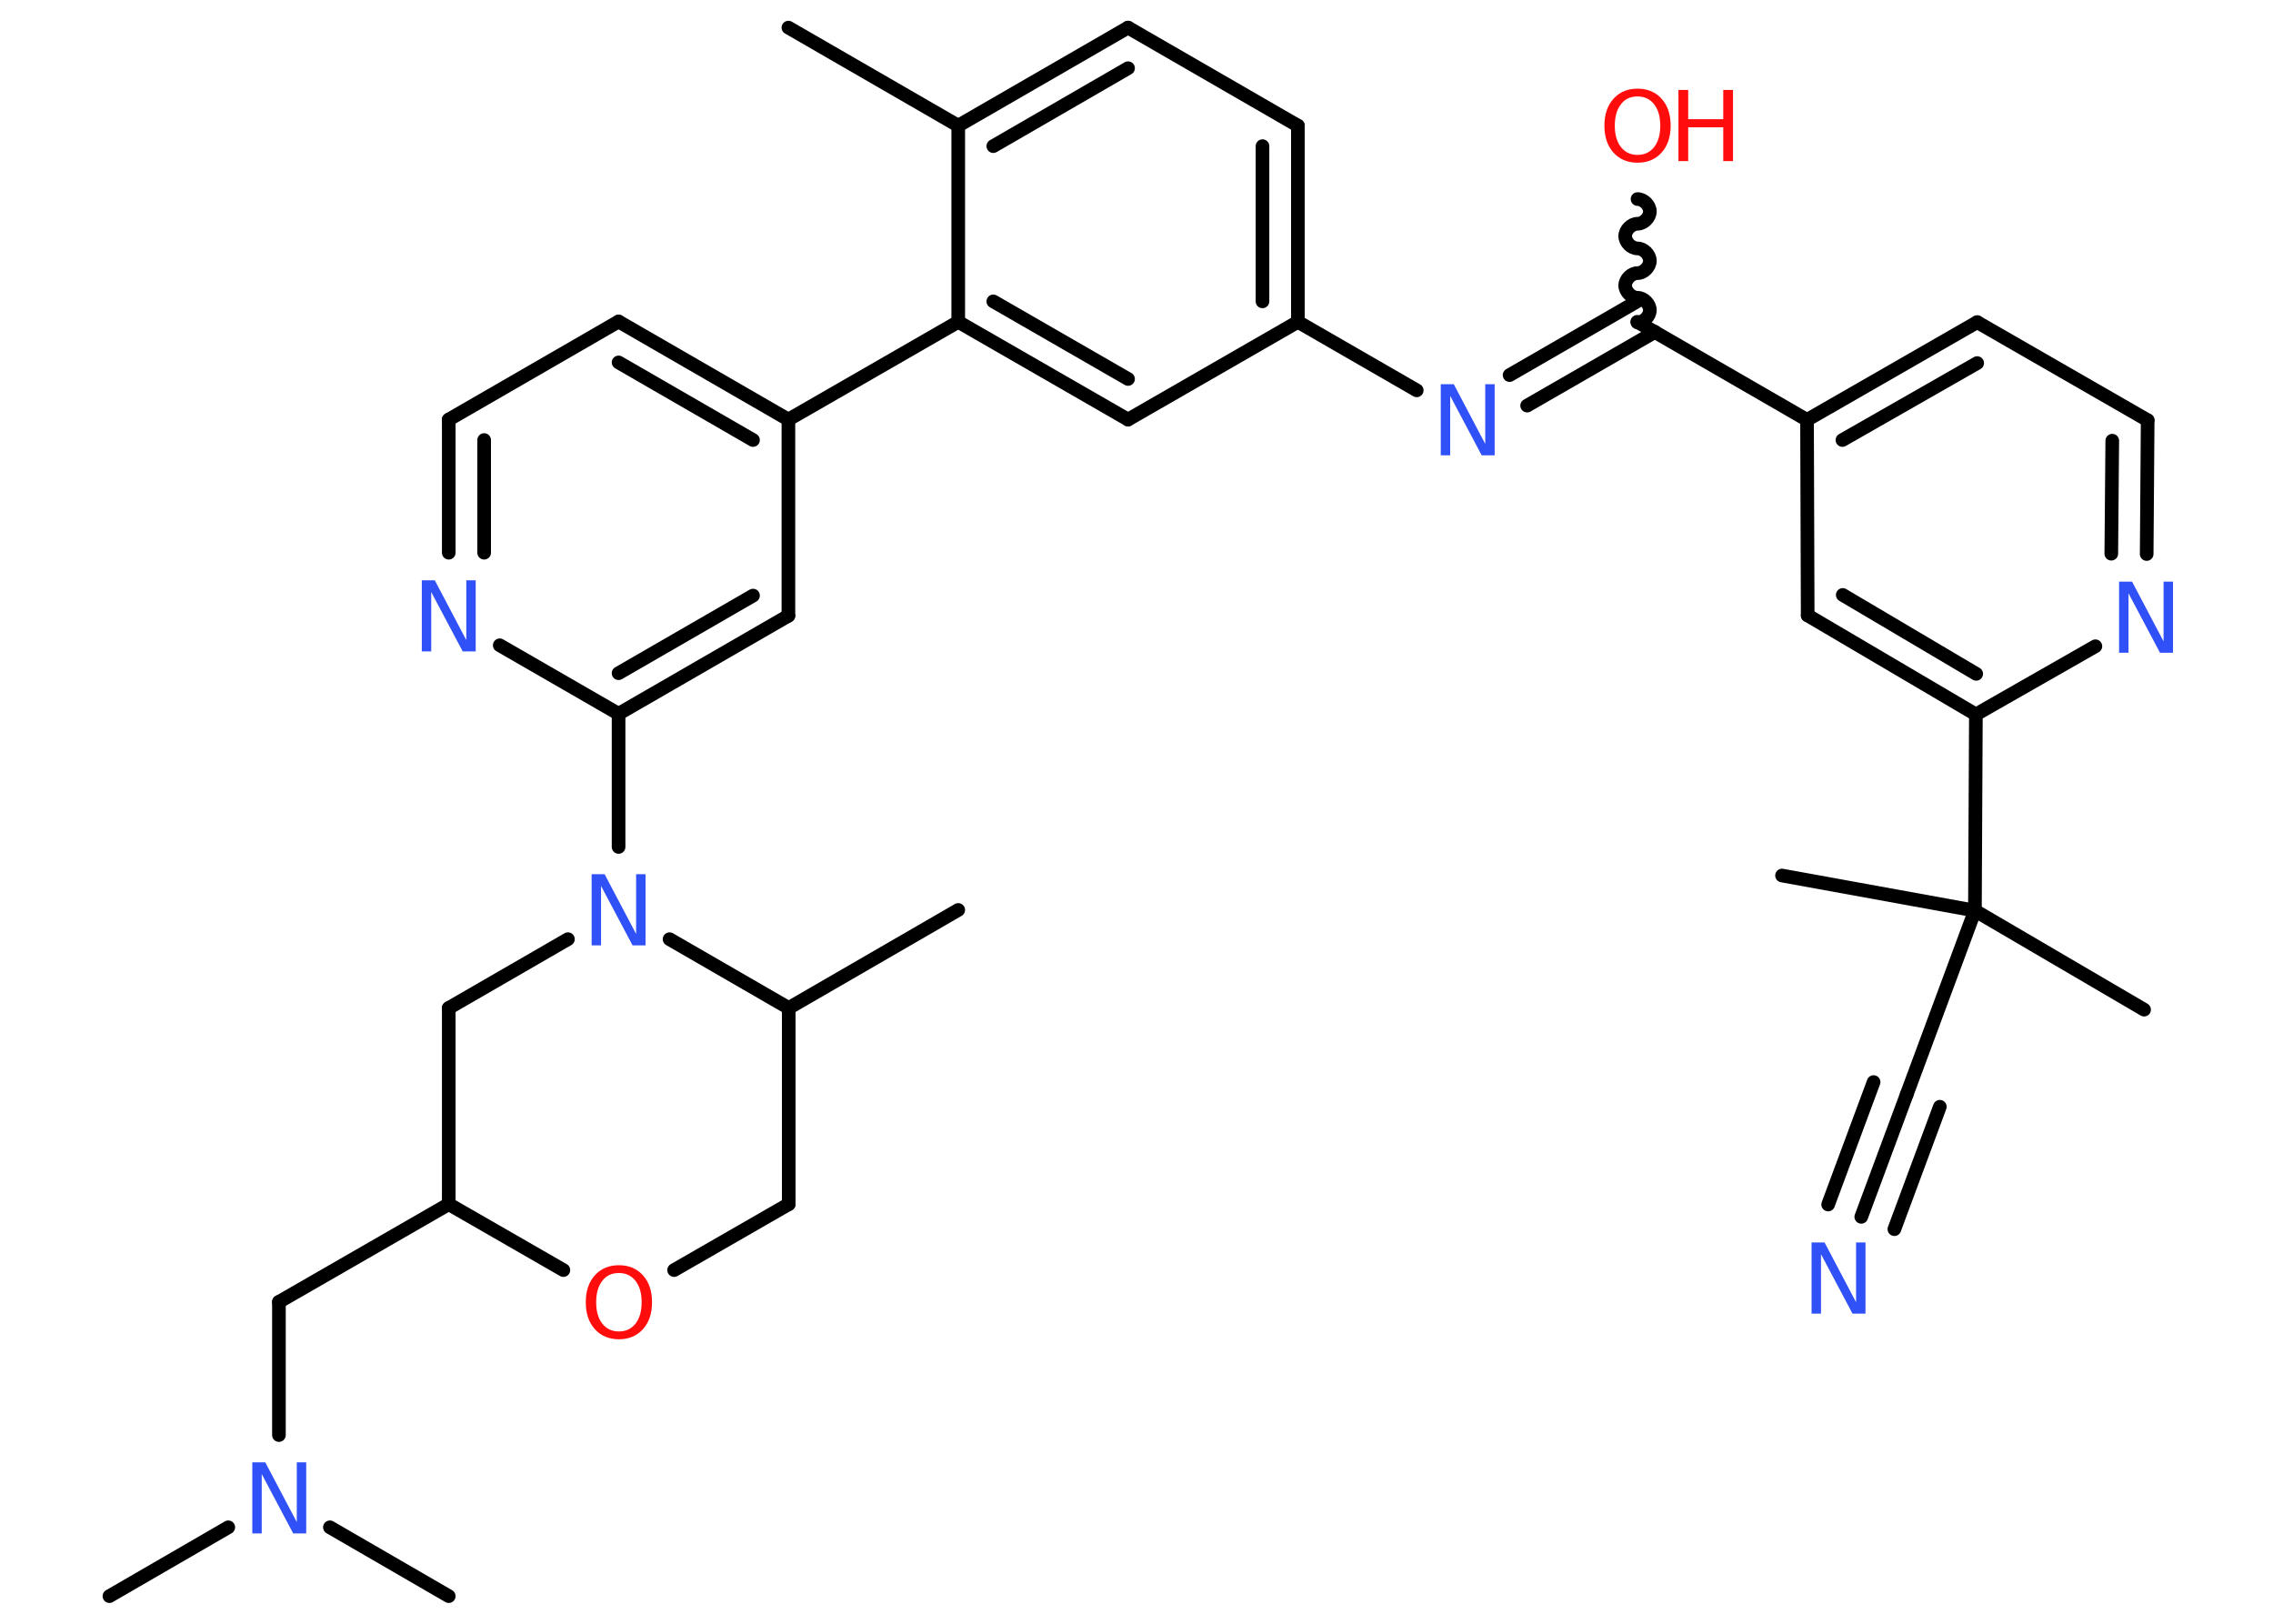 <?xml version='1.0' encoding='UTF-8'?>
<!DOCTYPE svg PUBLIC "-//W3C//DTD SVG 1.1//EN" "http://www.w3.org/Graphics/SVG/1.1/DTD/svg11.dtd">
<svg version='1.2' xmlns='http://www.w3.org/2000/svg' xmlns:xlink='http://www.w3.org/1999/xlink' width='70.0mm' height='50.0mm' viewBox='0 0 70.0 50.0'>
  <desc>Generated by the Chemistry Development Kit (http://github.com/cdk)</desc>
  <g stroke-linecap='round' stroke-linejoin='round' stroke='#000000' stroke-width='.42' fill='#3050F8'>
    <rect x='.0' y='.0' width='70.0' height='50.0' fill='#FFFFFF' stroke='none'/>
    <g id='mol1' class='mol'>
      <line id='mol1bnd1' class='bond' x1='24.28' y1='.85' x2='29.51' y2='3.87'/>
      <g id='mol1bnd2' class='bond'>
        <line x1='34.74' y1='.85' x2='29.51' y2='3.87'/>
        <line x1='34.74' y1='2.1' x2='30.59' y2='4.5'/>
      </g>
      <line id='mol1bnd3' class='bond' x1='34.74' y1='.85' x2='39.97' y2='3.87'/>
      <g id='mol1bnd4' class='bond'>
        <line x1='39.97' y1='9.91' x2='39.97' y2='3.87'/>
        <line x1='38.88' y1='9.28' x2='38.88' y2='4.5'/>
      </g>
      <line id='mol1bnd5' class='bond' x1='39.97' y1='9.91' x2='43.63' y2='12.02'/>
      <g id='mol1bnd6' class='bond'>
        <line x1='46.49' y1='11.55' x2='50.42' y2='9.28'/>
        <line x1='47.03' y1='12.49' x2='50.97' y2='10.22'/>
      </g>
      <path id='mol1bnd7' class='bond' d='M50.43 6.13c.19 .0 .38 .19 .38 .38c-.0 .19 -.19 .38 -.38 .38c-.19 -.0 -.38 .19 -.38 .38c-.0 .19 .19 .38 .38 .38c.19 .0 .38 .19 .38 .38c-.0 .19 -.19 .38 -.38 .38c-.19 -.0 -.38 .19 -.38 .38c-.0 .19 .19 .38 .38 .38c.19 .0 .38 .19 .38 .38c-.0 .19 -.19 .38 -.38 .38' fill='none' stroke='#000000' stroke-width='.42'/>
      <line id='mol1bnd8' class='bond' x1='50.42' y1='9.91' x2='55.65' y2='12.93'/>
      <g id='mol1bnd9' class='bond'>
        <line x1='60.89' y1='9.92' x2='55.65' y2='12.93'/>
        <line x1='60.89' y1='11.18' x2='56.74' y2='13.55'/>
      </g>
      <line id='mol1bnd10' class='bond' x1='60.89' y1='9.92' x2='66.14' y2='12.94'/>
      <g id='mol1bnd11' class='bond'>
        <line x1='66.11' y1='17.06' x2='66.14' y2='12.94'/>
        <line x1='65.02' y1='17.05' x2='65.05' y2='13.57'/>
      </g>
      <line id='mol1bnd12' class='bond' x1='64.53' y1='19.9' x2='60.85' y2='22.0'/>
      <line id='mol1bnd13' class='bond' x1='60.85' y1='22.0' x2='60.82' y2='28.04'/>
      <line id='mol1bnd14' class='bond' x1='60.82' y1='28.04' x2='66.03' y2='31.09'/>
      <line id='mol1bnd15' class='bond' x1='60.82' y1='28.04' x2='54.88' y2='26.96'/>
      <line id='mol1bnd16' class='bond' x1='60.82' y1='28.04' x2='58.72' y2='33.7'/>
      <g id='mol1bnd17' class='bond'>
        <line x1='58.72' y1='33.7' x2='57.32' y2='37.47'/>
        <line x1='59.74' y1='34.08' x2='58.34' y2='37.85'/>
        <line x1='57.7' y1='33.32' x2='56.3' y2='37.09'/>
      </g>
      <g id='mol1bnd18' class='bond'>
        <line x1='55.67' y1='18.95' x2='60.85' y2='22.0'/>
        <line x1='56.75' y1='18.32' x2='60.86' y2='20.75'/>
      </g>
      <line id='mol1bnd19' class='bond' x1='55.65' y1='12.93' x2='55.67' y2='18.95'/>
      <line id='mol1bnd20' class='bond' x1='39.97' y1='9.91' x2='34.74' y2='12.92'/>
      <g id='mol1bnd21' class='bond'>
        <line x1='29.51' y1='9.91' x2='34.74' y2='12.92'/>
        <line x1='30.59' y1='9.28' x2='34.74' y2='11.67'/>
      </g>
      <line id='mol1bnd22' class='bond' x1='29.51' y1='3.87' x2='29.51' y2='9.91'/>
      <line id='mol1bnd23' class='bond' x1='29.51' y1='9.91' x2='24.28' y2='12.92'/>
      <g id='mol1bnd24' class='bond'>
        <line x1='24.28' y1='12.92' x2='19.05' y2='9.9'/>
        <line x1='23.19' y1='13.55' x2='19.05' y2='11.16'/>
      </g>
      <line id='mol1bnd25' class='bond' x1='19.05' y1='9.9' x2='13.82' y2='12.92'/>
      <g id='mol1bnd26' class='bond'>
        <line x1='13.82' y1='12.92' x2='13.82' y2='17.02'/>
        <line x1='14.91' y1='13.55' x2='14.91' y2='17.02'/>
      </g>
      <line id='mol1bnd27' class='bond' x1='15.39' y1='19.87' x2='19.05' y2='21.98'/>
      <line id='mol1bnd28' class='bond' x1='19.05' y1='21.98' x2='19.05' y2='26.08'/>
      <line id='mol1bnd29' class='bond' x1='17.49' y1='28.92' x2='13.82' y2='31.04'/>
      <line id='mol1bnd30' class='bond' x1='13.82' y1='31.04' x2='13.82' y2='37.08'/>
      <line id='mol1bnd31' class='bond' x1='13.82' y1='37.08' x2='8.59' y2='40.09'/>
      <line id='mol1bnd32' class='bond' x1='8.59' y1='40.09' x2='8.59' y2='44.19'/>
      <line id='mol1bnd33' class='bond' x1='7.03' y1='47.03' x2='3.37' y2='49.15'/>
      <line id='mol1bnd34' class='bond' x1='10.16' y1='47.03' x2='13.82' y2='49.15'/>
      <line id='mol1bnd35' class='bond' x1='13.82' y1='37.08' x2='17.35' y2='39.11'/>
      <line id='mol1bnd36' class='bond' x1='20.76' y1='39.11' x2='24.29' y2='37.08'/>
      <line id='mol1bnd37' class='bond' x1='24.29' y1='37.08' x2='24.29' y2='31.04'/>
      <line id='mol1bnd38' class='bond' x1='20.62' y1='28.92' x2='24.29' y2='31.04'/>
      <line id='mol1bnd39' class='bond' x1='24.29' y1='31.04' x2='29.51' y2='28.02'/>
      <g id='mol1bnd40' class='bond'>
        <line x1='19.05' y1='21.98' x2='24.28' y2='18.96'/>
        <line x1='19.05' y1='20.73' x2='23.19' y2='18.34'/>
      </g>
      <line id='mol1bnd41' class='bond' x1='24.28' y1='12.92' x2='24.28' y2='18.96'/>
      <path id='mol1atm6' class='atom' d='M44.37 11.83h.4l.97 1.84v-1.84h.29v2.19h-.4l-.97 -1.83v1.83h-.29v-2.19z' stroke='none'/>
      <g id='mol1atm8' class='atom'>
        <path d='M50.43 2.97q-.33 .0 -.51 .24q-.19 .24 -.19 .66q.0 .42 .19 .66q.19 .24 .51 .24q.32 .0 .51 -.24q.19 -.24 .19 -.66q.0 -.42 -.19 -.66q-.19 -.24 -.51 -.24zM50.43 2.73q.46 .0 .74 .31q.28 .31 .28 .83q.0 .52 -.28 .83q-.28 .31 -.74 .31q-.46 .0 -.74 -.31q-.28 -.31 -.28 -.83q.0 -.52 .28 -.83q.28 -.31 .74 -.31z' stroke='none' fill='#FF0D0D'/>
        <path d='M51.69 2.77h.3v.9h1.08v-.9h.3v2.19h-.3v-1.04h-1.08v1.04h-.3v-2.19z' stroke='none' fill='#FF0D0D'/>
      </g>
      <path id='mol1atm12' class='atom' d='M65.26 17.91h.4l.97 1.84v-1.84h.29v2.19h-.4l-.97 -1.83v1.83h-.29v-2.19z' stroke='none'/>
      <path id='mol1atm18' class='atom' d='M55.79 38.26h.4l.97 1.84v-1.84h.29v2.19h-.4l-.97 -1.83v1.83h-.29v-2.19z' stroke='none'/>
      <path id='mol1atm25' class='atom' d='M12.99 17.87h.4l.97 1.84v-1.84h.29v2.19h-.4l-.97 -1.83v1.83h-.29v-2.19z' stroke='none'/>
      <path id='mol1atm27' class='atom' d='M18.22 26.92h.4l.97 1.84v-1.84h.29v2.19h-.4l-.97 -1.83v1.83h-.29v-2.19z' stroke='none'/>
      <path id='mol1atm31' class='atom' d='M7.77 45.03h.4l.97 1.84v-1.84h.29v2.19h-.4l-.97 -1.83v1.83h-.29v-2.19z' stroke='none'/>
      <path id='mol1atm34' class='atom' d='M19.06 39.2q-.33 .0 -.51 .24q-.19 .24 -.19 .66q.0 .42 .19 .66q.19 .24 .51 .24q.32 .0 .51 -.24q.19 -.24 .19 -.66q.0 -.42 -.19 -.66q-.19 -.24 -.51 -.24zM19.06 38.96q.46 .0 .74 .31q.28 .31 .28 .83q.0 .52 -.28 .83q-.28 .31 -.74 .31q-.46 .0 -.74 -.31q-.28 -.31 -.28 -.83q.0 -.52 .28 -.83q.28 -.31 .74 -.31z' stroke='none' fill='#FF0D0D'/>
    </g>
  </g>
</svg>
